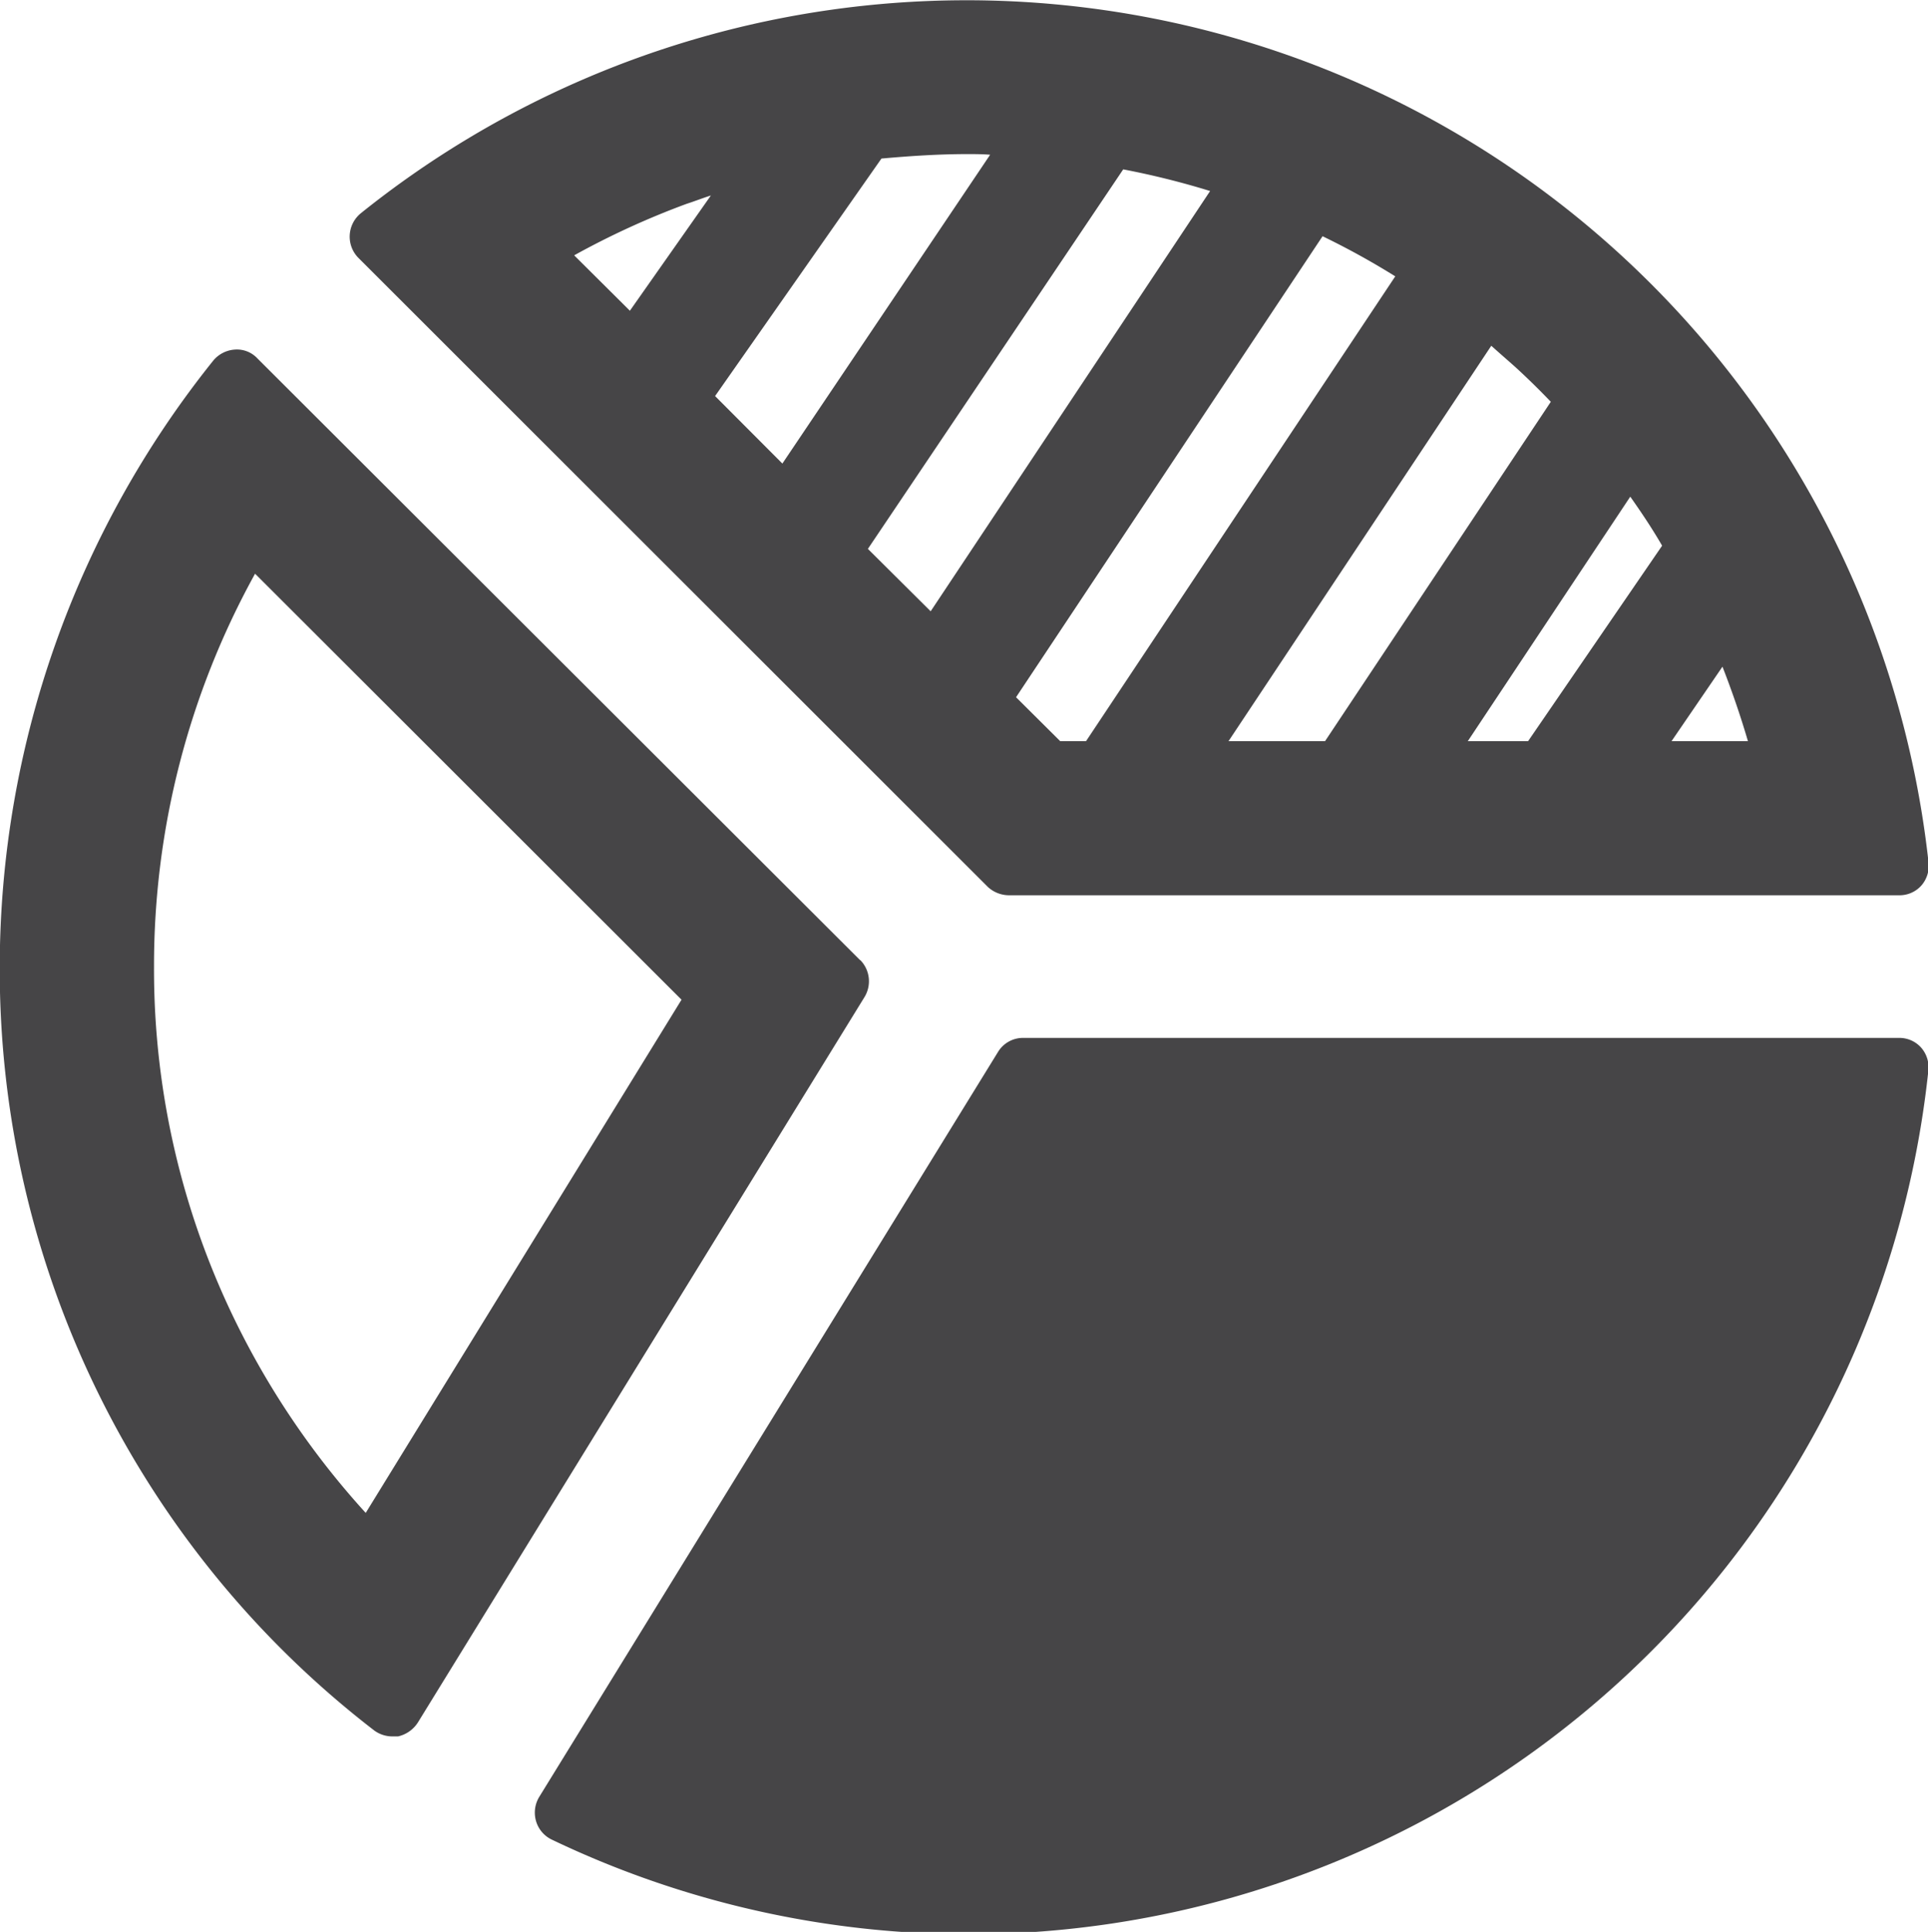 <svg xmlns="http://www.w3.org/2000/svg" width="30.281" height="30.34" viewBox="0 0 30.281 30.34">
  <defs>
    <style>
      .cls-1 {
      fill: #464547;
      fill-rule: evenodd;
      }
    </style>
  </defs>
  <path id="ECA.svg" class="cls-1" d="M131.516,1407.93a0.492,0.492,0,0,0,.329.13h13.982a0.458,0.458,0,0,0,.347-0.15,0.469,0.469,0,0,0,.116-0.36,15.2,15.2,0,0,0-24.624-10.2,0.474,0.474,0,0,0-.037.7Zm-1.885-5.31,4.01-5.96a12.719,12.719,0,0,1,1.365.34l-4.389,6.6Zm1.558-6.2c0.119,0,.24,0,0.362.01l-3.263,4.85-1.057-1.06,2.613-3.73C130.291,1396.45,130.742,1396.42,131.189,1396.42Zm-4.024.65-1.272,1.81-0.875-.87a12.724,12.724,0,0,1,1.769-.81C126.912,1397.16,127.038,1397.11,127.165,1397.07Zm11.888,8.57,2.552-3.84c0.176,0.25.344,0.5,0.5,0.77L140,1405.64h-0.944Zm3.2,0,0.8-1.17c0.152,0.39.286,0.78,0.4,1.17h-1.2Zm-6.958,0,4.127-6.21c0.133,0.12.261,0.23,0.384,0.34q0.278,0.255.551,0.54l-3.546,5.33H135.3Zm-2.238,0h-0.405l-0.694-.69,4.814-7.24a12.172,12.172,0,0,1,1.142.63Zm-3.547,3.44-9.466-9.45a0.439,0.439,0,0,0-.355-0.14,0.481,0.481,0,0,0-.337.17,15.239,15.239,0,0,0-3.356,9.52,15.08,15.08,0,0,0,5.886,12,0.483,0.483,0,0,0,.285.09h0.084a0.5,0.5,0,0,0,.313-0.22l7.013-11.39A0.476,0.476,0,0,0,129.514,1409.08Zm-2.806.62-4.96,8.06a12.853,12.853,0,0,1-1.941-2.8,12.577,12.577,0,0,1-1.384-5.78,12.725,12.725,0,0,1,1.587-6.17Zm19.119,0.6H132.075a0.459,0.459,0,0,0-.4.22l-7.206,11.7a0.476,0.476,0,0,0-.05.38,0.467,0.467,0,0,0,.246.29,15.159,15.159,0,0,0,21.622-12.08,0.469,0.469,0,0,0-.116-0.36A0.458,0.458,0,0,0,145.827,1410.3Z" transform="translate(-116 -1394)"/>
</svg>
